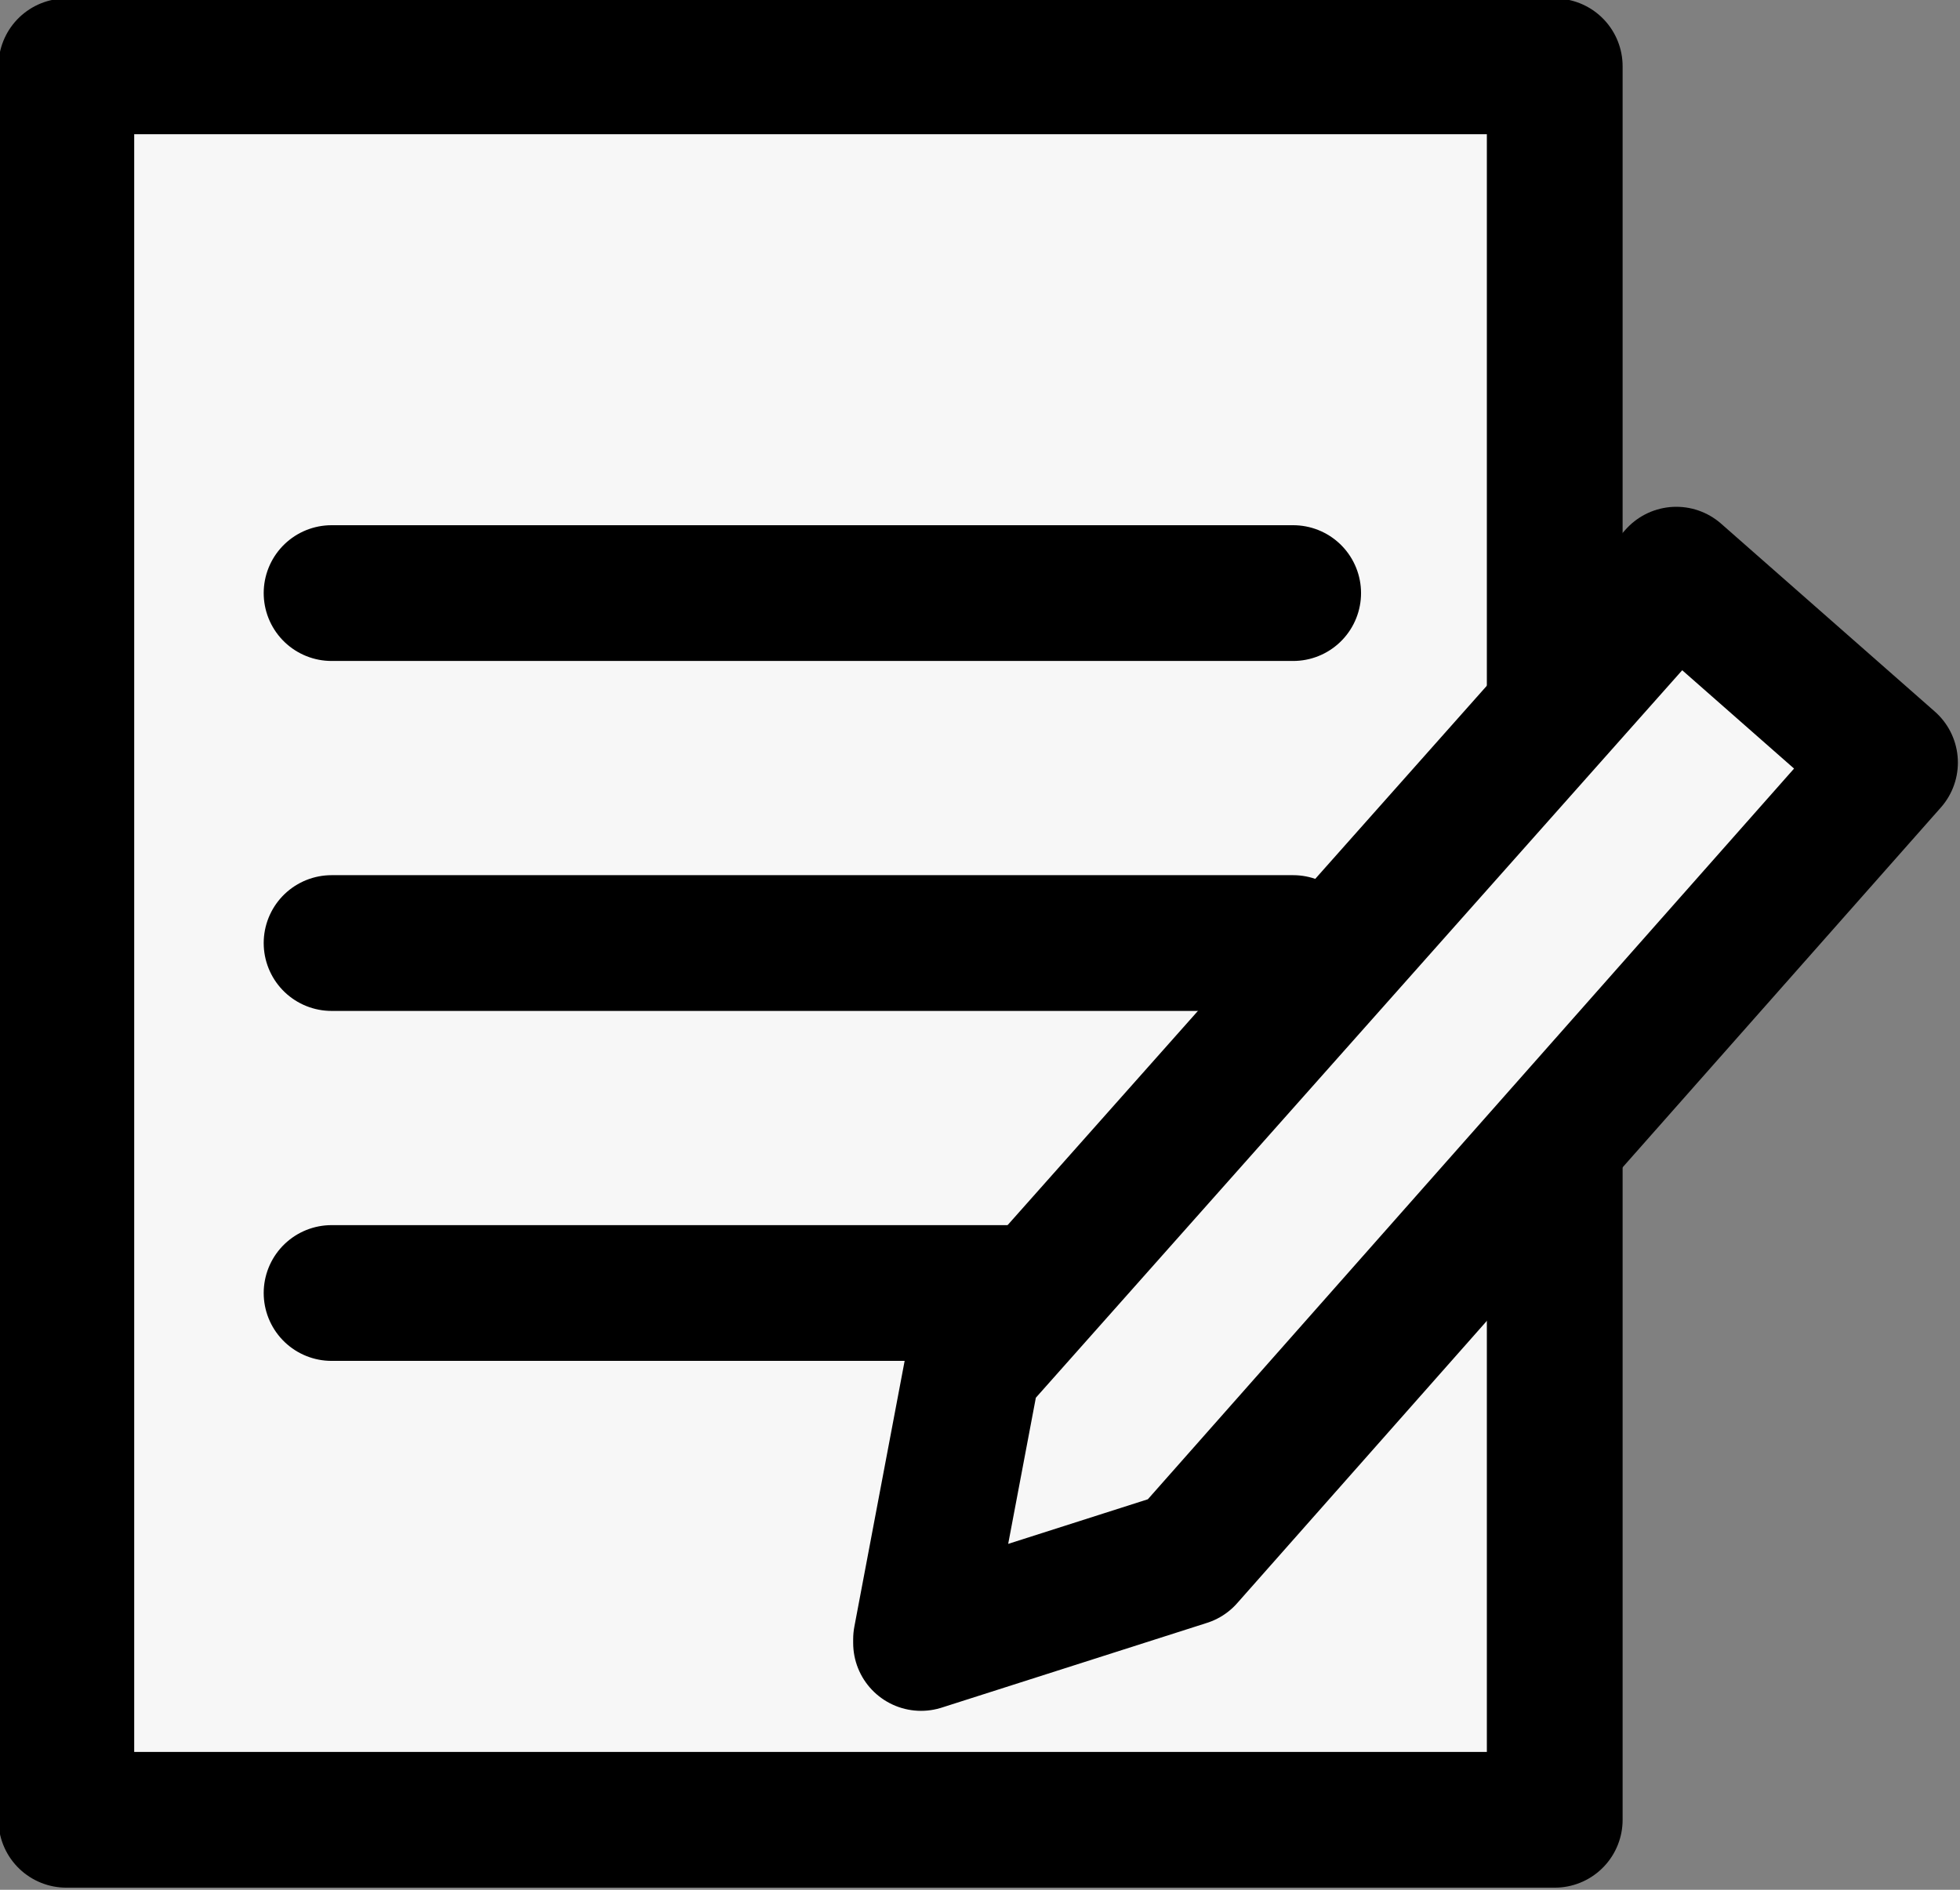 <?xml version="1.0" encoding="utf-8"?>
<!-- Generator: Adobe Illustrator 21.1.0, SVG Export Plug-In . SVG Version: 6.00 Build 0)  -->
<svg version="1.1" id="레이어_1" xmlns="http://www.w3.org/2000/svg" xmlns:xlink="http://www.w3.org/1999/xlink" x="0px"
	 y="0px" viewBox="0 0 53.2 51.3" style="enable-background:new 0 0 53.2 51.3;" xml:space="preserve">
<rect x="0" y="0" width="53.2" height="51.3" fill="#808080" stroke="none"/>
<style type="text/css">
	.st0{fill:#F7F7F7;stroke:#000000;stroke-width:3.685;stroke-linecap:round;stroke-linejoin:round;stroke-miterlimit:10;}
</style>
<g>
	<rect x="1.8" y="1.8" class="st0" width="40.4" height="47.6"/>
	<line class="st0" x1="9" y1="16.1" x2="35.1" y2="16.1"/>
	<line class="st0" x1="9" y1="25.6" x2="35.1" y2="25.6"/>
	<line class="st0" x1="9" y1="35.1" x2="35.1" y2="35.1"/>
	<g>
		<polygon class="st0" points="25,44.6 32.2,42.3 51.3,20.7 45.5,15.6 26.4,37.1 25,44.5 		"/>
	</g>
</g>
</svg>
